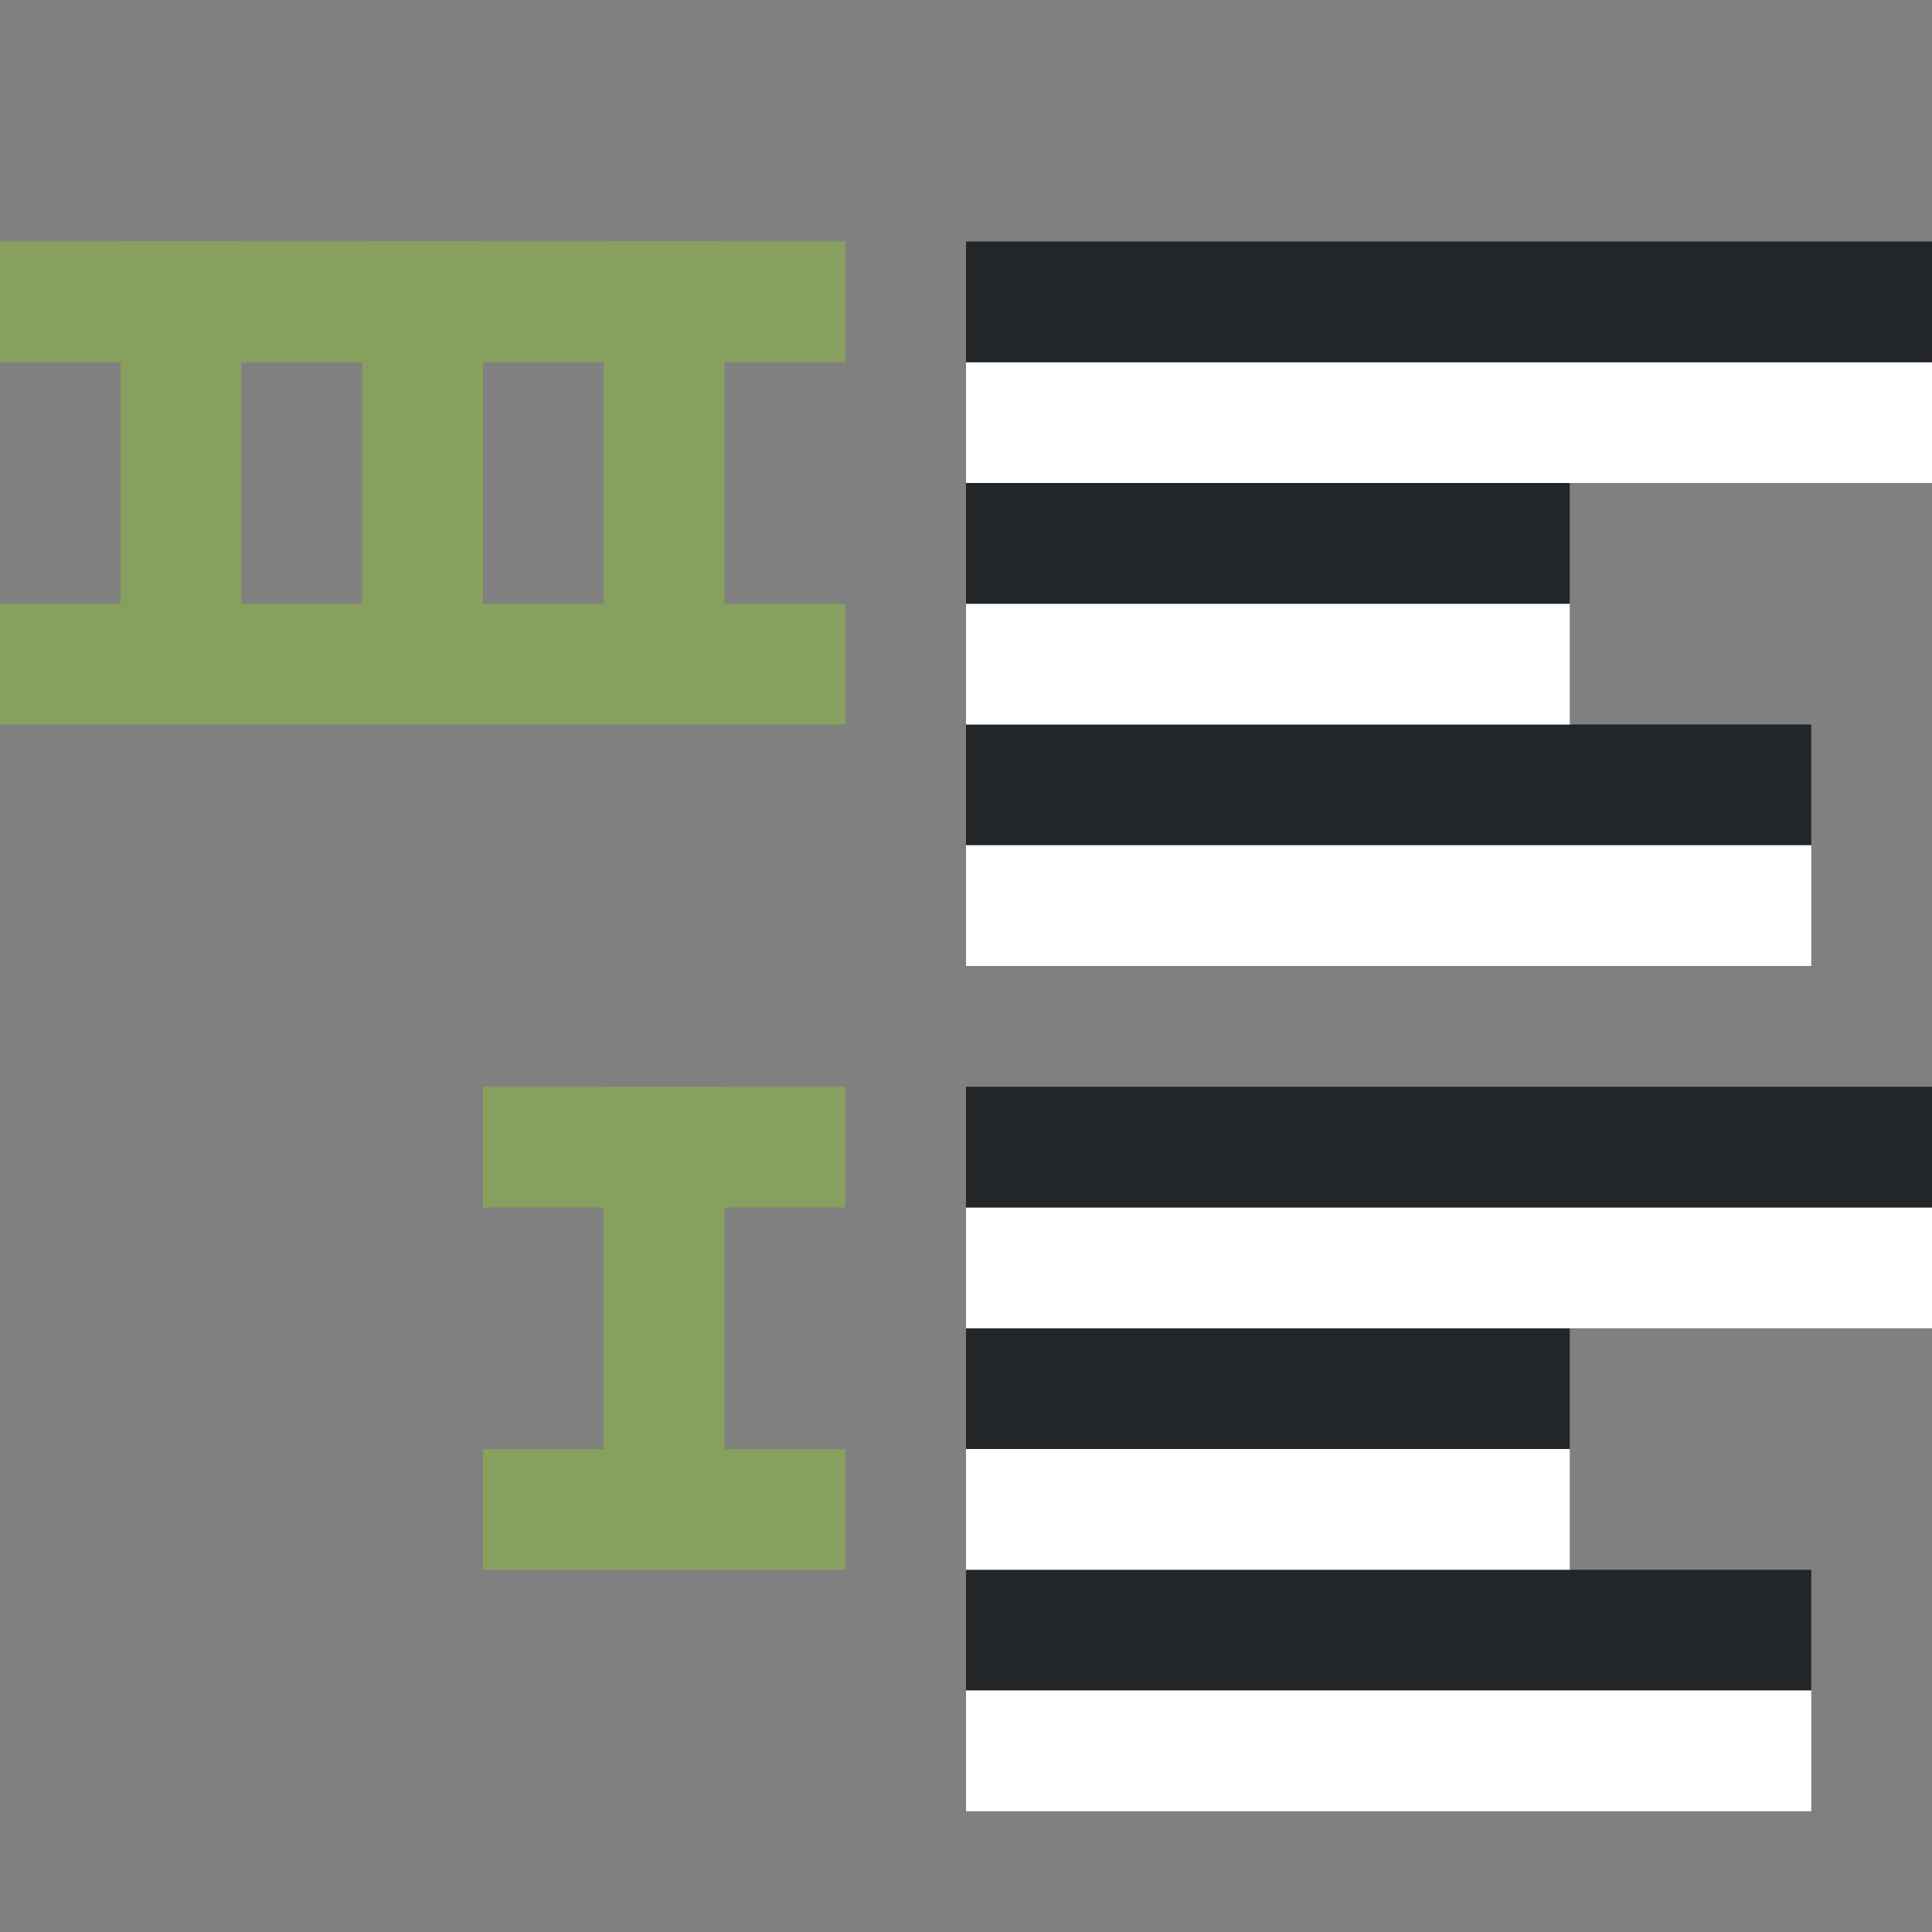 <?xml version="1.0" encoding="UTF-8" standalone="no"?>
<svg
   xmlns:dc="http://purl.org/dc/elements/1.1/"
   xmlns:cc="http://creativecommons.org/ns#"
   xmlns:rdf="http://www.w3.org/1999/02/22-rdf-syntax-ns#"
   xmlns:svg="http://www.w3.org/2000/svg"
   xmlns="http://www.w3.org/2000/svg"
   xmlns:sodipodi="http://sodipodi.sourceforge.net/DTD/sodipodi-0.dtd"
   xmlns:inkscape="http://www.inkscape.org/namespaces/inkscape"
   viewBox="0 0 16 16"
   version="1.1"
   id="svg6"
   sodipodi:docname="sc_numberingstart.svg"
   inkscape:version="1.0.1 (3bc2e813f5, 2020-09-07)"
   inkscape:export-filename="/home/jupiter007/Libreoffice yaru theme fullcolor/build/cmd/sc_numberingstart.png"
   inkscape:export-xdpi="96"
   inkscape:export-ydpi="96">
  <rect x="0" y="0" width="16" height="16" fill="#808080" stroke="none"/>
  <defs
     id="defs10" />
  <sodipodi:namedview
     pagecolor="#808080"
     bordercolor="#666666"
     borderopacity="1"
     objecttolerance="10"
     gridtolerance="10"
     guidetolerance="10"
     inkscape:pageopacity="0"
     inkscape:pageshadow="2"
     inkscape:window-width="1920"
     inkscape:window-height="1011"
     id="namedview8"
     showgrid="true"
     inkscape:zoom="41.7193"
     inkscape:cx="5.375153"
     inkscape:cy="8.6738407"
     inkscape:window-x="0"
     inkscape:window-y="32"
     inkscape:window-maximized="1"
     inkscape:current-layer="svg6"
     inkscape:document-rotation="0">
    <inkscape:grid
       type="xygrid"
       id="grid822" />
  </sodipodi:namedview>
  <rect
     style="fill:#88a05d;fill-opacity:1;fill-rule:evenodd;stroke-width:3;stroke-linecap:round;stroke-linejoin:round"
     id="rect903"
     width="1"
     height="3"
     x="3"
     y="2"
     ry="0"
     rx="0" />
  <rect
     style="fill:#88a05d;fill-opacity:1;fill-rule:evenodd;stroke-width:3;stroke-linecap:round;stroke-linejoin:round"
     id="rect870"
     width="1"
     height="3"
     x="5"
     y="9"
     ry="0"
     rx="0" />
  <rect
     style="fill:#88a05d;fill-opacity:1;fill-rule:evenodd;stroke-width:3;stroke-linecap:round;stroke-linejoin:round"
     id="rect872"
     width="1"
     height="3"
     x="1"
     y="2"
     ry="0"
     rx="0" />
  <rect
     style="fill:#232629;fill-rule:evenodd;stroke-width:3;stroke-linecap:round;stroke-linejoin:round"
     id="rect837-1"
     width="7"
     height="1"
     x="8"
     y="-7"
     transform="scale(1,-1)" />
  <rect
     style="fill:#ffffff;fill-rule:evenodd;stroke-width:3;stroke-linecap:round;stroke-linejoin:round"
     id="rect839-2"
     width="7"
     height="1"
     x="8"
     y="-8"
     transform="scale(1,-1)" />
  <rect
     style="fill:#ffffff;fill-rule:evenodd;stroke-width:3;stroke-linecap:round;stroke-linejoin:round"
     id="rect843-2-7"
     width="5"
     height="1"
     x="8"
     y="-6"
     transform="scale(1,-1)" />
  <rect
     style="fill:#232629;fill-rule:evenodd;stroke-width:3;stroke-linecap:round;stroke-linejoin:round"
     id="rect861-0"
     width="5"
     height="1"
     x="8"
     y="-5"
     transform="scale(1,-1)" />
  <rect
     style="fill:#ffffff;fill-rule:evenodd;stroke-width:3;stroke-linecap:round;stroke-linejoin:round"
     id="rect867-9"
     width="8"
     height="1"
     x="8"
     y="-4"
     transform="scale(1,-1)" />
  <rect
     style="fill:#232629;fill-rule:evenodd;stroke-width:3;stroke-linecap:round;stroke-linejoin:round"
     id="rect869-3"
     width="8"
     height="1"
     x="8"
     y="-3"
     transform="scale(1,-1)" />
  <rect
     style="fill:#88a05d;fill-rule:evenodd;stroke-width:3;stroke-linecap:round;stroke-linejoin:round"
     id="rect873"
     width="3"
     height="1"
     x="4"
     y="9" />
  <rect
     style="fill:#88a05d;fill-rule:evenodd;stroke-width:3;stroke-linecap:round;stroke-linejoin:round"
     id="rect875"
     width="3"
     height="1"
     x="4"
     y="12" />
  <rect
     style="fill:#88a05d;fill-rule:evenodd;stroke-width:3;stroke-linecap:round;stroke-linejoin:round"
     id="rect877"
     width="7"
     height="1"
     x="0"
     y="2" />
  <rect
     style="fill:#88a05d;fill-rule:evenodd;stroke-width:3;stroke-linecap:round;stroke-linejoin:round"
     id="rect879"
     width="7"
     height="1"
     x="0"
     y="5" />
  <rect
     style="fill:#88a05d;fill-opacity:1;fill-rule:evenodd;stroke-width:3;stroke-linecap:round;stroke-linejoin:round"
     id="rect880"
     width="1"
     height="3"
     x="5"
     y="2"
     ry="0"
     rx="0" />
  <rect
     style="fill:#232629;fill-rule:evenodd;stroke-width:3;stroke-linecap:round;stroke-linejoin:round"
     id="rect882"
     width="7"
     height="1"
     x="8"
     y="-14"
     transform="scale(1,-1)" />
  <rect
     style="fill:#ffffff;fill-rule:evenodd;stroke-width:3;stroke-linecap:round;stroke-linejoin:round"
     id="rect884"
     width="7"
     height="1"
     x="8"
     y="-15"
     transform="scale(1,-1)" />
  <rect
     style="fill:#ffffff;fill-rule:evenodd;stroke-width:3;stroke-linecap:round;stroke-linejoin:round"
     id="rect886"
     width="5"
     height="1"
     x="8"
     y="-13"
     transform="scale(1,-1)" />
  <rect
     style="fill:#232629;fill-rule:evenodd;stroke-width:3;stroke-linecap:round;stroke-linejoin:round"
     id="rect888"
     width="5"
     height="1"
     x="8"
     y="-12"
     transform="scale(1,-1)" />
  <rect
     style="fill:#ffffff;fill-rule:evenodd;stroke-width:3;stroke-linecap:round;stroke-linejoin:round"
     id="rect890"
     width="8"
     height="1"
     x="8"
     y="-11"
     transform="scale(1,-1)" />
  <rect
     style="fill:#232629;fill-rule:evenodd;stroke-width:3;stroke-linecap:round;stroke-linejoin:round"
     id="rect892"
     width="8"
     height="1"
     x="8"
     y="-10"
     transform="scale(1,-1)" />
</svg>
